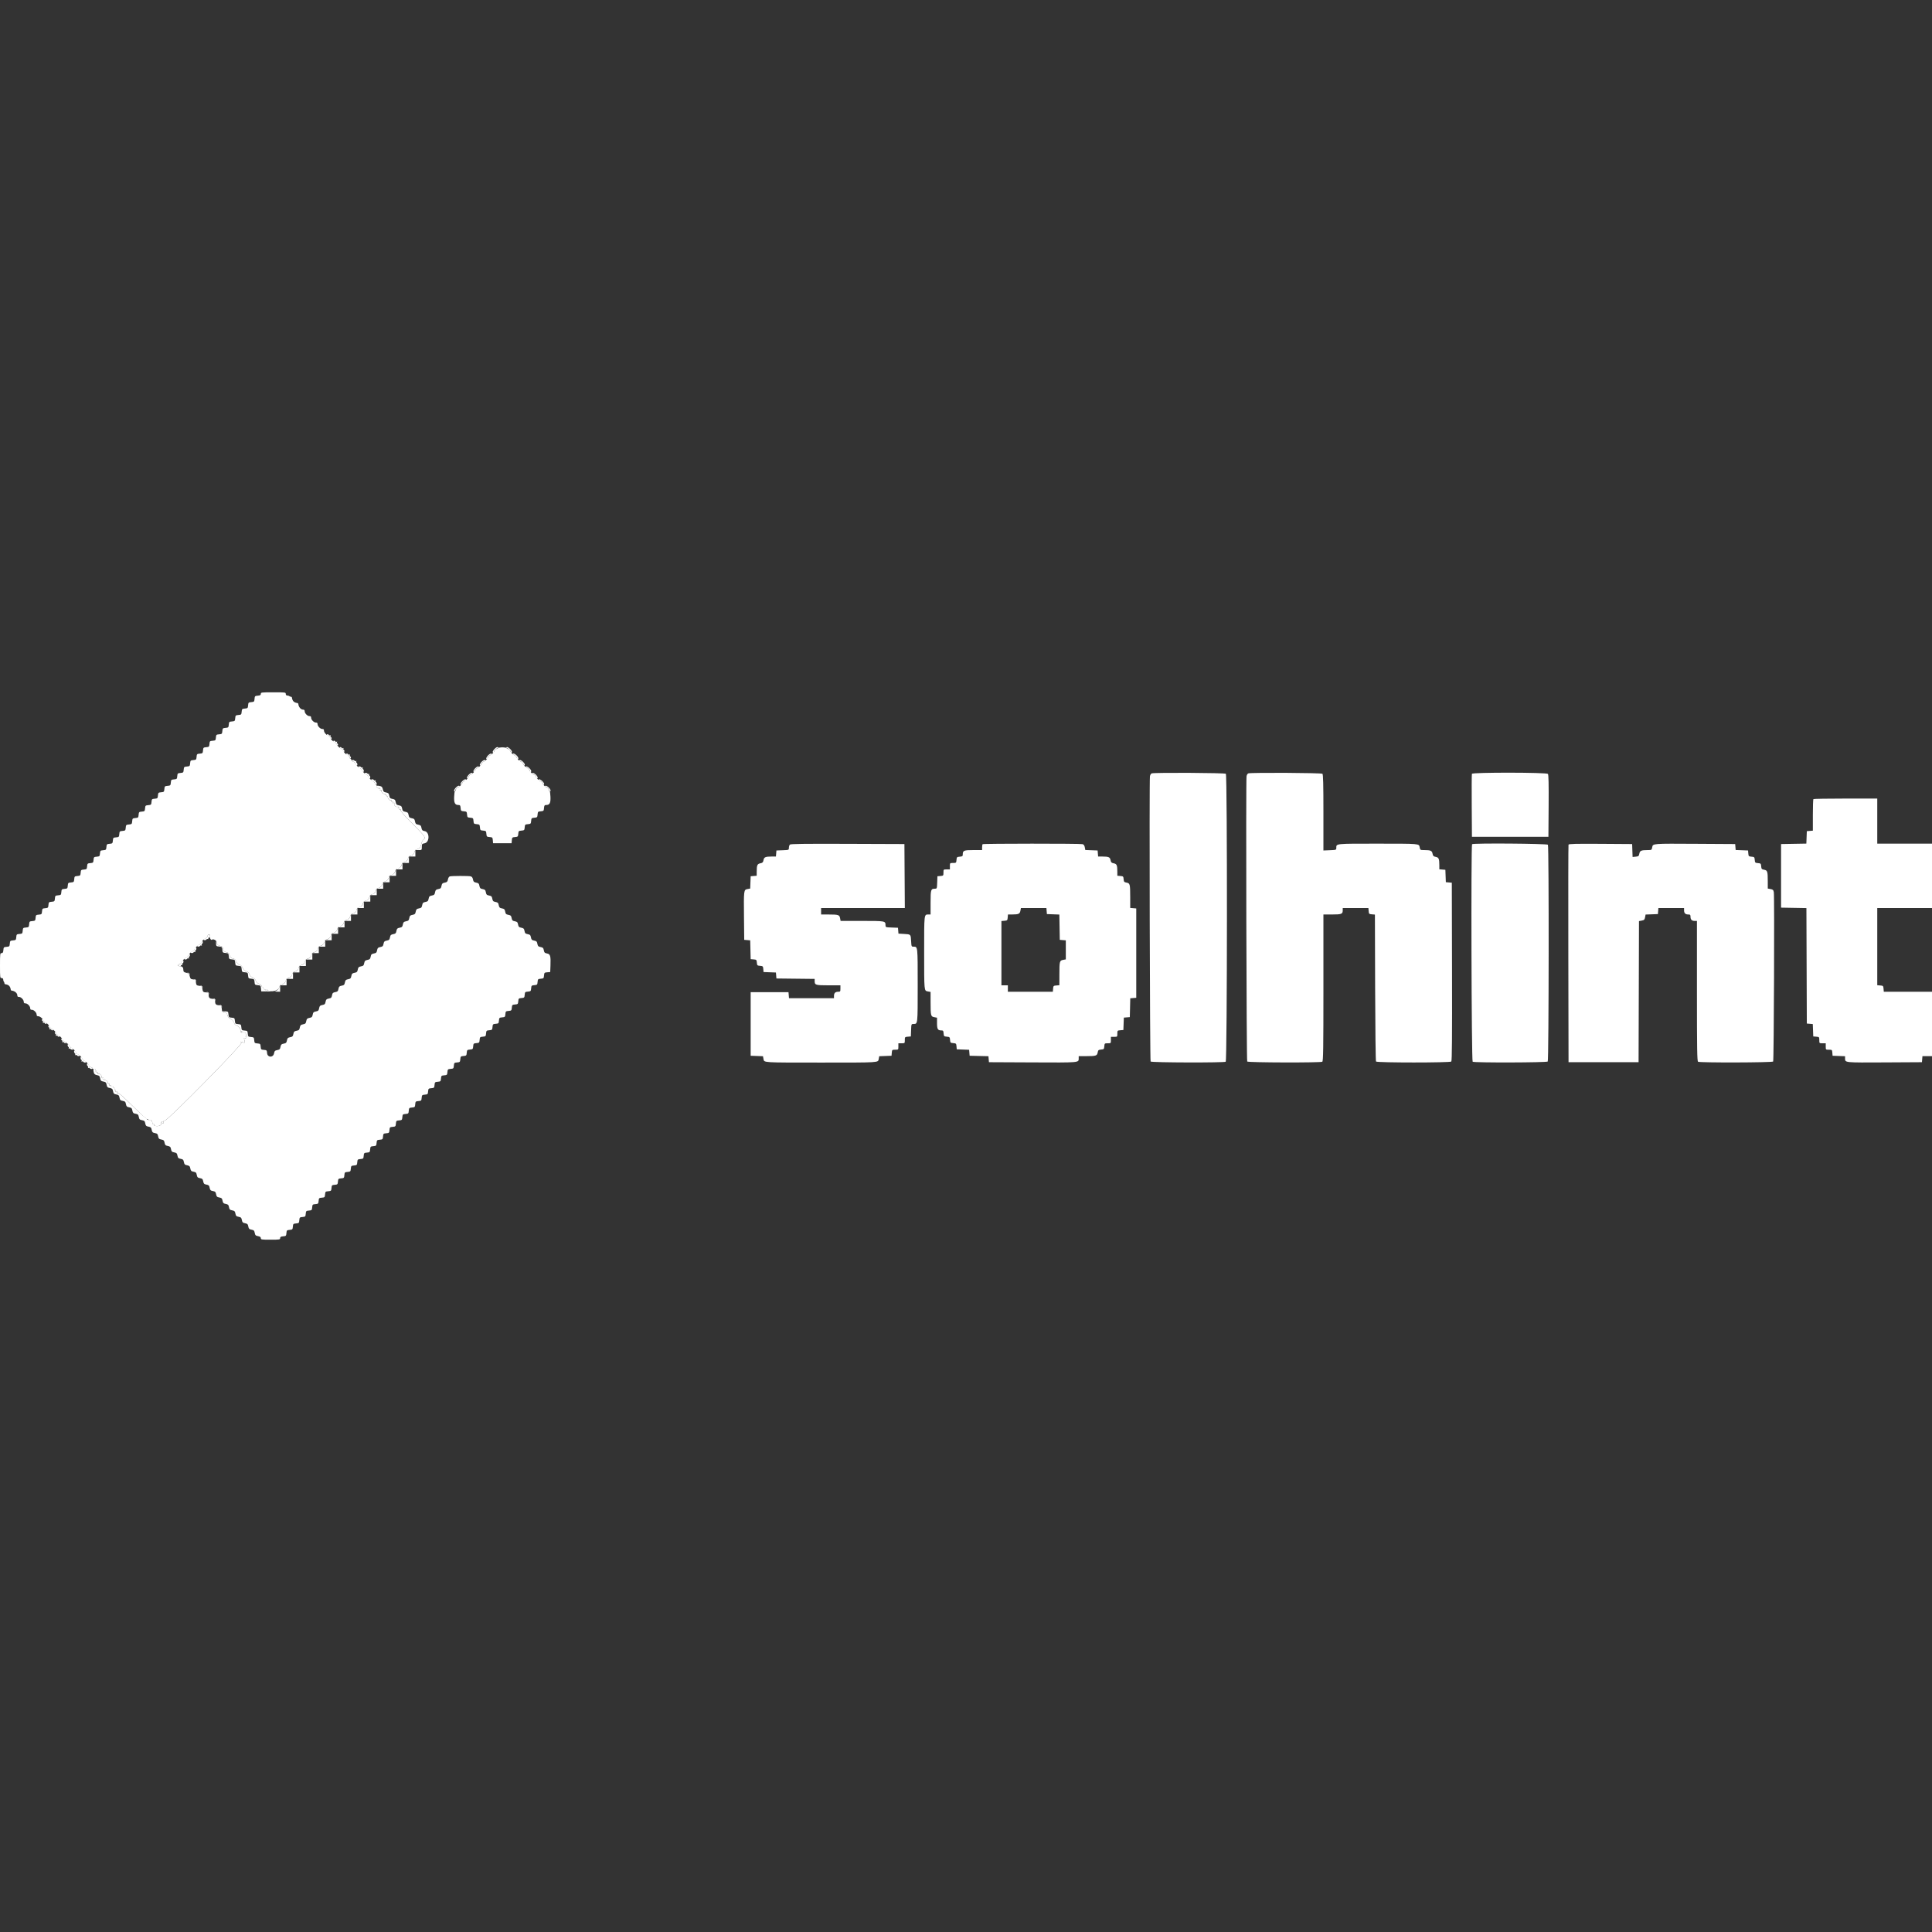 <svg id="SvgjsSvg1001" width="288" height="288" xmlns="http://www.w3.org/2000/svg" version="1.1" xmlns:xlink="http://www.w3.org/1999/xlink" xmlns:svgjs="http://svgjs.com/svgjs"><rect width="100%" height="100%" fill="#333333" stroke="none"/><defs id="SvgjsDefs1002"></defs><g id="SvgjsG1008"><svg xmlns="http://www.w3.org/2000/svg" width="288" height="288" viewBox="0 0 400 113.333"><path fill="#ffffff" fill-rule="evenodd" d="M54.000 0.323 C 54.000 0.577,53.865 0.658,53.375 0.698 C 52.786 0.747,52.747 0.785,52.699 1.366 C 52.651 1.944,52.610 1.984,52.032 2.032 C 51.454 2.080,51.414 2.121,51.366 2.699 C 51.317 3.277,51.277 3.317,50.699 3.366 C 50.121 3.414,50.080 3.454,50.032 4.032 C 49.984 4.610,49.944 4.651,49.366 4.699 C 48.787 4.747,48.747 4.787,48.699 5.366 C 48.651 5.944,48.610 5.984,48.032 6.032 C 47.454 6.080,47.414 6.121,47.366 6.699 C 47.317 7.277,47.277 7.317,46.699 7.366 C 46.121 7.414,46.080 7.454,46.032 8.032 C 45.984 8.610,45.944 8.651,45.366 8.699 C 44.787 8.747,44.747 8.787,44.699 9.366 C 44.651 9.944,44.610 9.984,44.032 10.032 C 43.454 10.080,43.414 10.121,43.366 10.699 C 43.317 11.277,43.277 11.317,42.699 11.366 C 42.121 11.414,42.080 11.454,42.032 12.032 C 41.984 12.610,41.944 12.651,41.366 12.699 C 40.787 12.747,40.747 12.787,40.699 13.366 C 40.651 13.944,40.610 13.984,40.032 14.032 C 39.454 14.080,39.414 14.121,39.366 14.699 C 39.317 15.277,39.277 15.317,38.699 15.366 C 38.121 15.414,38.080 15.454,38.032 16.032 C 37.984 16.610,37.944 16.651,37.366 16.699 C 36.787 16.747,36.747 16.787,36.699 17.366 C 36.651 17.944,36.610 17.984,36.032 18.032 C 35.454 18.080,35.414 18.121,35.366 18.699 C 35.317 19.277,35.277 19.317,34.699 19.366 C 34.121 19.414,34.080 19.454,34.032 20.032 C 33.984 20.610,33.944 20.651,33.366 20.699 C 32.787 20.747,32.747 20.787,32.699 21.366 C 32.651 21.944,32.610 21.984,32.032 22.032 C 31.454 22.080,31.414 22.121,31.366 22.699 C 31.317 23.277,31.277 23.317,30.699 23.366 C 30.121 23.414,30.080 23.454,30.032 24.032 C 29.984 24.610,29.944 24.651,29.366 24.699 C 28.787 24.747,28.747 24.787,28.699 25.366 C 28.651 25.944,28.610 25.984,28.032 26.032 C 27.454 26.080,27.414 26.121,27.366 26.699 C 27.317 27.277,27.277 27.317,26.699 27.366 C 26.121 27.414,26.080 27.454,26.032 28.032 C 25.984 28.610,25.944 28.651,25.366 28.699 C 24.787 28.747,24.747 28.787,24.699 29.366 C 24.651 29.944,24.610 29.984,24.032 30.032 C 23.454 30.080,23.414 30.121,23.366 30.699 C 23.317 31.277,23.277 31.317,22.699 31.366 C 22.121 31.414,22.080 31.454,22.032 32.032 C 21.984 32.610,21.944 32.651,21.366 32.699 C 20.787 32.747,20.747 32.787,20.699 33.366 C 20.651 33.944,20.610 33.984,20.032 34.032 C 19.454 34.080,19.414 34.121,19.366 34.699 C 19.317 35.277,19.277 35.317,18.699 35.366 C 18.121 35.414,18.080 35.454,18.032 36.032 C 17.984 36.610,17.944 36.651,17.366 36.699 C 16.787 36.747,16.747 36.787,16.699 37.366 C 16.651 37.944,16.610 37.984,16.032 38.032 C 15.454 38.080,15.414 38.121,15.366 38.699 C 15.317 39.277,15.277 39.317,14.699 39.366 C 14.121 39.414,14.080 39.454,14.032 40.032 C 13.984 40.610,13.944 40.651,13.366 40.699 C 12.787 40.747,12.747 40.787,12.699 41.366 C 12.651 41.944,12.610 41.984,12.032 42.032 C 11.454 42.080,11.414 42.121,11.366 42.699 C 11.317 43.277,11.277 43.317,10.699 43.366 C 10.121 43.414,10.080 43.454,10.032 44.032 C 9.984 44.610,9.944 44.651,9.366 44.699 C 8.787 44.747,8.747 44.787,8.699 45.366 C 8.651 45.944,8.610 45.984,8.032 46.032 C 7.454 46.080,7.414 46.121,7.366 46.699 C 7.317 47.277,7.277 47.317,6.699 47.366 C 6.121 47.414,6.080 47.454,6.032 48.032 C 5.984 48.610,5.944 48.651,5.366 48.699 C 4.787 48.747,4.747 48.787,4.699 49.366 C 4.651 49.944,4.610 49.984,4.032 50.032 C 3.454 50.080,3.414 50.121,3.366 50.699 C 3.317 51.277,3.277 51.317,2.699 51.366 C 2.121 51.414,2.080 51.454,2.032 52.032 C 1.984 52.610,1.944 52.651,1.366 52.699 C 0.785 52.747,0.747 52.786,0.698 53.375 C 0.658 53.865,0.577 54.000,0.323 54.000 C 0.017 54.000,0.000 54.138,0.000 56.583 C 0.000 59.056,0.014 59.167,0.333 59.167 C 0.545 59.167,0.667 59.278,0.667 59.472 C 0.667 59.640,0.723 59.834,0.792 59.903 C 0.860 59.972,0.917 60.115,0.917 60.222 C 0.917 60.329,0.992 60.427,1.083 60.439 C 1.806 60.536,2.130 60.861,2.228 61.583 C 2.240 61.675,2.325 61.756,2.417 61.764 C 3.041 61.818,3.593 62.282,3.588 62.750 C 3.586 62.978,3.690 63.079,3.918 63.069 C 4.336 63.050,4.921 63.643,4.920 64.083 C 4.919 64.311,5.024 64.412,5.251 64.402 C 5.669 64.384,6.255 64.976,6.253 65.417 C 6.252 65.644,6.358 65.745,6.584 65.735 C 7.003 65.717,7.588 66.310,7.586 66.750 C 7.586 66.977,7.691 67.079,7.918 67.069 C 8.100 67.061,8.421 67.229,8.631 67.444 C 8.840 67.658,8.972 67.833,8.923 67.833 C 8.873 67.833,8.965 67.971,9.125 68.140 C 9.285 68.309,9.454 68.431,9.500 68.412 C 9.546 68.393,9.755 68.555,9.964 68.772 C 10.174 68.989,10.305 69.167,10.256 69.167 C 10.207 69.167,10.298 69.305,10.458 69.474 C 10.619 69.642,10.787 69.765,10.833 69.746 C 10.879 69.726,11.088 69.888,11.298 70.105 C 11.507 70.322,11.638 70.500,11.589 70.500 C 11.540 70.500,11.631 70.638,11.792 70.807 C 11.952 70.976,12.121 71.098,12.167 71.079 C 12.213 71.060,12.421 71.222,12.631 71.439 C 12.840 71.656,12.972 71.833,12.923 71.833 C 12.873 71.833,12.965 71.971,13.125 72.140 C 13.285 72.309,13.473 72.417,13.542 72.380 C 13.610 72.344,13.667 72.388,13.667 72.479 C 13.667 72.570,13.809 72.689,13.982 72.744 C 14.155 72.799,14.336 72.992,14.383 73.171 C 14.430 73.351,14.601 73.549,14.763 73.611 C 15.136 73.755,15.577 74.192,15.717 74.558 C 15.777 74.714,15.953 74.890,16.108 74.949 C 16.471 75.088,16.912 75.529,17.051 75.892 C 17.110 76.047,17.286 76.223,17.442 76.283 C 17.808 76.423,18.245 76.864,18.389 77.237 C 18.451 77.399,18.651 77.571,18.834 77.619 C 19.017 77.666,19.167 77.772,19.167 77.853 C 19.167 77.934,19.223 77.991,19.292 77.980 C 19.664 77.922,19.813 78.026,19.716 78.277 C 19.639 78.480,19.670 78.518,19.833 78.417 C 19.995 78.317,20.028 78.353,19.953 78.548 C 19.878 78.745,19.921 78.789,20.119 78.713 C 20.311 78.640,20.349 78.672,20.254 78.827 C 20.166 78.970,20.195 79.018,20.341 78.970 C 20.640 78.870,21.130 79.359,21.026 79.652 C 20.969 79.815,21.012 79.845,21.167 79.750 C 21.328 79.650,21.362 79.686,21.287 79.881 C 21.211 80.079,21.255 80.122,21.452 80.047 C 21.644 79.973,21.683 80.006,21.587 80.160 C 21.499 80.303,21.529 80.352,21.675 80.303 C 21.973 80.203,22.463 80.692,22.360 80.986 C 22.302 81.149,22.346 81.179,22.500 81.083 C 22.662 80.983,22.695 81.019,22.620 81.214 C 22.544 81.412,22.588 81.456,22.786 81.380 C 22.977 81.306,23.016 81.339,22.921 81.493 C 22.830 81.640,22.862 81.683,23.018 81.627 C 23.345 81.510,23.831 81.978,23.710 82.293 C 23.638 82.481,23.673 82.516,23.833 82.417 C 23.995 82.317,24.028 82.353,23.953 82.548 C 23.878 82.745,23.921 82.789,24.119 82.713 C 24.314 82.638,24.350 82.672,24.250 82.833 C 24.150 82.994,24.186 83.028,24.376 82.955 C 24.564 82.883,25.477 83.680,27.496 85.677 C 30.130 88.282,30.526 88.591,31.127 88.512 C 31.364 88.481,31.678 89.166,31.536 89.403 C 31.486 89.488,31.566 89.510,31.714 89.453 C 31.888 89.387,31.955 89.423,31.904 89.557 C 31.851 89.695,32.024 89.778,32.418 89.805 C 33.027 89.846,33.493 89.563,33.380 89.222 C 33.344 89.117,33.406 88.975,33.517 88.906 C 33.640 88.830,33.675 88.852,33.606 88.963 C 33.545 89.062,33.573 89.192,33.668 89.251 C 33.764 89.310,33.831 89.296,33.818 89.221 C 33.754 88.856,33.860 88.667,34.126 88.667 C 34.722 88.667,50.258 72.895,49.988 72.563 C 49.773 72.299,49.782 72.283,50.083 72.398 C 50.784 72.664,50.788 72.658,50.543 71.789 C 50.481 71.570,50.530 71.522,50.732 71.599 C 50.940 71.679,50.977 71.635,50.890 71.408 C 50.804 71.182,50.833 71.146,51.013 71.255 C 51.215 71.376,51.217 71.356,51.021 71.115 C 50.895 70.960,50.848 70.833,50.917 70.833 C 50.985 70.833,50.948 70.722,50.835 70.585 C 50.722 70.449,50.568 70.375,50.493 70.421 C 50.418 70.468,50.309 70.429,50.252 70.336 C 50.194 70.243,50.058 70.168,49.948 70.169 C 49.826 70.171,49.846 70.240,50.000 70.349 C 50.222 70.506,50.222 70.517,50.000 70.450 C 49.862 70.409,49.768 70.293,49.790 70.193 C 49.882 69.771,49.473 69.140,49.001 68.975 C 48.705 68.872,48.500 68.683,48.500 68.513 C 48.500 68.204,47.927 67.612,47.474 67.453 C 47.322 67.399,47.149 67.131,47.088 66.855 C 47.005 66.476,46.860 66.329,46.489 66.248 C 46.220 66.189,45.991 66.090,45.981 66.028 C 45.971 65.967,45.937 65.702,45.906 65.439 C 45.838 64.856,45.805 64.821,45.311 64.795 C 44.759 64.766,44.542 64.562,44.542 64.073 C 44.542 63.558,44.477 63.488,43.977 63.462 C 43.426 63.433,43.208 63.229,43.208 62.740 C 43.208 62.213,43.120 62.125,42.587 62.125 C 42.112 62.125,41.958 61.955,41.895 61.364 C 41.841 60.862,41.802 60.825,41.268 60.768 C 40.724 60.710,40.623 60.610,40.565 60.065 C 40.507 59.521,40.477 59.493,39.895 59.431 C 39.503 59.389,39.396 59.276,39.278 58.778 C 39.157 58.266,39.051 58.160,38.568 58.069 C 38.172 57.995,37.994 57.868,37.979 57.648 C 37.944 57.117,37.922 57.033,37.778 56.889 C 37.639 56.751,37.559 56.727,37.083 56.688 C 36.721 56.657,36.777 56.387,37.166 56.285 C 37.349 56.237,37.549 56.066,37.611 55.904 C 37.755 55.531,38.192 55.090,38.558 54.949 C 38.714 54.890,38.890 54.714,38.949 54.558 C 39.088 54.196,39.529 53.755,39.892 53.616 C 40.047 53.556,40.223 53.380,40.283 53.225 C 40.422 52.863,40.863 52.422,41.225 52.283 C 41.380 52.223,41.556 52.047,41.616 51.892 C 41.757 51.525,42.197 51.088,42.570 50.945 C 42.732 50.883,42.904 50.682,42.952 50.499 C 43.078 50.016,43.559 50.064,43.465 50.550 C 43.394 50.923,43.703 51.408,43.891 51.220 C 44.113 50.998,44.833 51.351,44.833 51.682 C 44.833 52.119,45.170 52.454,45.681 52.527 C 45.959 52.566,46.101 52.708,46.140 52.985 C 46.212 53.496,46.504 53.788,47.013 53.860 C 47.256 53.894,47.437 54.048,47.474 54.250 C 47.559 54.720,47.995 55.167,48.368 55.167 C 48.569 55.167,48.769 55.371,48.919 55.730 C 49.073 56.098,49.306 56.332,49.588 56.403 C 49.871 56.474,50.104 56.708,50.257 57.075 C 50.422 57.469,50.634 57.670,50.962 57.742 C 51.283 57.812,51.491 58.004,51.622 58.350 C 51.738 58.658,52.001 58.925,52.296 59.037 C 52.585 59.146,52.854 59.415,52.963 59.704 C 53.075 60.001,53.342 60.262,53.656 60.380 C 53.937 60.486,54.167 60.669,54.167 60.787 C 54.167 60.904,54.246 61.000,54.343 61.000 C 54.440 61.000,54.472 61.077,54.414 61.171 C 54.356 61.265,54.408 61.321,54.529 61.296 C 54.651 61.271,54.729 61.349,54.704 61.471 C 54.679 61.592,54.735 61.644,54.829 61.586 C 54.923 61.528,55.000 61.560,55.000 61.657 C 55.000 61.754,55.079 61.833,55.177 61.833 C 55.274 61.833,55.297 61.740,55.228 61.625 C 55.132 61.466,55.165 61.467,55.367 61.631 C 56.103 62.227,57.747 61.774,57.866 60.943 C 57.894 60.742,58.062 60.560,58.250 60.526 C 58.714 60.442,59.139 60.032,59.199 59.609 C 59.228 59.409,59.396 59.227,59.583 59.193 C 60.047 59.108,60.472 58.698,60.532 58.276 C 60.561 58.076,60.729 57.894,60.917 57.859 C 61.381 57.775,61.805 57.365,61.866 56.943 C 61.894 56.742,62.062 56.560,62.250 56.526 C 62.714 56.442,63.139 56.032,63.199 55.609 C 63.228 55.409,63.396 55.227,63.583 55.193 C 64.047 55.108,64.472 54.698,64.532 54.276 C 64.561 54.076,64.729 53.894,64.917 53.859 C 65.381 53.775,65.805 53.365,65.866 52.943 C 65.894 52.742,66.062 52.560,66.250 52.526 C 66.714 52.442,67.139 52.032,67.199 51.609 C 67.228 51.409,67.396 51.227,67.583 51.193 C 68.047 51.108,68.472 50.698,68.532 50.276 C 68.561 50.076,68.729 49.894,68.917 49.859 C 69.381 49.775,69.805 49.365,69.866 48.943 C 69.894 48.742,70.062 48.560,70.250 48.526 C 70.714 48.442,71.139 48.032,71.199 47.609 C 71.228 47.409,71.396 47.227,71.583 47.193 C 72.047 47.108,72.472 46.698,72.532 46.276 C 72.561 46.076,72.729 45.894,72.917 45.859 C 73.381 45.775,73.805 45.365,73.866 44.941 C 73.897 44.723,74.057 44.563,74.274 44.532 C 74.698 44.472,75.108 44.048,75.193 43.583 C 75.227 43.396,75.409 43.228,75.609 43.199 C 76.032 43.139,76.442 42.714,76.526 42.250 C 76.560 42.062,76.742 41.894,76.943 41.866 C 77.365 41.805,77.775 41.381,77.859 40.917 C 77.894 40.729,78.076 40.561,78.276 40.532 C 78.698 40.472,79.108 40.047,79.193 39.583 C 79.227 39.396,79.409 39.228,79.609 39.199 C 80.032 39.139,80.442 38.714,80.526 38.250 C 80.560 38.062,80.742 37.894,80.943 37.866 C 81.365 37.805,81.775 37.381,81.859 36.917 C 81.894 36.729,82.076 36.561,82.276 36.532 C 82.698 36.472,83.108 36.047,83.193 35.583 C 83.227 35.396,83.409 35.228,83.609 35.199 C 84.032 35.139,84.442 34.714,84.526 34.250 C 84.560 34.062,84.742 33.894,84.943 33.866 C 85.364 33.805,85.775 33.381,85.860 32.919 C 85.893 32.736,86.070 32.560,86.252 32.526 C 86.785 32.429,87.135 32.015,87.247 31.348 C 87.305 31.006,87.498 30.621,87.676 30.493 C 88.221 30.100,88.085 29.902,85.425 27.234 C 83.576 25.379,82.879 24.575,82.953 24.382 C 83.028 24.186,82.995 24.150,82.833 24.250 C 82.672 24.350,82.638 24.314,82.713 24.119 C 82.789 23.921,82.745 23.878,82.548 23.953 C 82.353 24.028,82.317 23.995,82.417 23.833 C 82.516 23.673,82.481 23.638,82.293 23.710 C 81.978 23.831,81.510 23.345,81.627 23.018 C 81.683 22.862,81.640 22.830,81.493 22.921 C 81.339 23.016,81.306 22.977,81.380 22.786 C 81.456 22.588,81.412 22.544,81.214 22.620 C 81.019 22.695,80.983 22.662,81.083 22.500 C 81.179 22.346,81.149 22.302,80.986 22.360 C 80.692 22.463,80.203 21.973,80.303 21.675 C 80.352 21.529,80.303 21.499,80.160 21.587 C 80.006 21.683,79.973 21.644,80.047 21.452 C 80.122 21.255,80.079 21.211,79.881 21.287 C 79.686 21.362,79.650 21.328,79.750 21.167 C 79.845 21.012,79.815 20.969,79.652 21.026 C 79.359 21.130,78.870 20.640,78.970 20.341 C 79.018 20.195,78.970 20.166,78.827 20.254 C 78.672 20.349,78.640 20.311,78.713 20.119 C 78.789 19.921,78.745 19.878,78.548 19.953 C 78.353 20.028,78.317 19.995,78.417 19.833 C 78.518 19.670,78.480 19.639,78.277 19.716 C 78.026 19.813,77.922 19.664,77.980 19.292 C 77.991 19.223,77.934 19.167,77.853 19.167 C 77.772 19.167,77.666 19.017,77.619 18.834 C 77.571 18.651,77.399 18.451,77.237 18.389 C 76.864 18.245,76.423 17.808,76.283 17.442 C 76.223 17.286,76.047 17.110,75.892 17.051 C 75.529 16.912,75.088 16.471,74.949 16.108 C 74.890 15.953,74.714 15.777,74.558 15.717 C 74.192 15.577,73.755 15.136,73.611 14.763 C 73.549 14.601,73.351 14.430,73.171 14.383 C 72.992 14.336,72.799 14.155,72.744 13.982 C 72.689 13.809,72.570 13.667,72.479 13.667 C 72.388 13.667,72.344 13.610,72.380 13.542 C 72.417 13.473,72.309 13.285,72.140 13.125 C 71.971 12.965,71.833 12.873,71.833 12.923 C 71.833 12.972,71.656 12.840,71.439 12.631 C 71.222 12.421,71.060 12.213,71.079 12.167 C 71.098 12.121,70.976 11.952,70.807 11.792 C 70.638 11.631,70.500 11.540,70.500 11.589 C 70.500 11.638,70.322 11.507,70.105 11.298 C 69.888 11.088,69.726 10.879,69.746 10.833 C 69.765 10.787,69.642 10.619,69.474 10.458 C 69.305 10.298,69.167 10.207,69.167 10.256 C 69.167 10.305,68.989 10.174,68.772 9.964 C 68.555 9.755,68.393 9.546,68.412 9.500 C 68.431 9.454,68.309 9.285,68.140 9.125 C 67.971 8.965,67.833 8.873,67.833 8.923 C 67.833 8.972,67.658 8.840,67.444 8.631 C 67.229 8.421,67.061 8.100,67.069 7.917 C 67.079 7.685,66.982 7.588,66.750 7.598 C 66.331 7.616,65.745 7.024,65.747 6.583 C 65.748 6.356,65.642 6.255,65.416 6.265 C 64.997 6.283,64.412 5.690,64.414 5.250 C 64.414 5.023,64.309 4.921,64.082 4.931 C 63.664 4.950,63.078 4.356,63.081 3.917 C 63.083 3.692,62.974 3.585,62.750 3.587 C 62.283 3.593,61.818 3.041,61.764 2.417 C 61.756 2.325,61.675 2.240,61.583 2.228 C 60.861 2.130,60.536 1.806,60.439 1.083 C 60.427 0.992,60.329 0.917,60.222 0.917 C 60.115 0.917,59.972 0.860,59.903 0.792 C 59.834 0.723,59.640 0.667,59.472 0.667 C 59.278 0.667,59.167 0.545,59.167 0.333 C 59.167 0.014,59.056 0.000,56.583 0.000 C 54.138 0.000,54.000 0.017,54.000 0.323 M103.167 11.522 C 103.167 11.580,103.017 11.667,102.834 11.715 C 102.651 11.763,102.451 11.934,102.389 12.096 C 102.245 12.469,101.808 12.910,101.442 13.051 C 101.286 13.110,101.110 13.286,101.051 13.442 C 100.912 13.804,100.471 14.245,100.108 14.384 C 99.953 14.444,99.777 14.620,99.717 14.775 C 99.578 15.137,99.137 15.578,98.775 15.717 C 98.620 15.777,98.444 15.953,98.384 16.108 C 98.245 16.471,97.804 16.912,97.442 17.051 C 97.286 17.110,97.110 17.286,97.051 17.442 C 96.912 17.804,96.471 18.245,96.108 18.384 C 95.953 18.444,95.777 18.620,95.717 18.775 C 95.577 19.142,95.136 19.579,94.763 19.722 C 94.601 19.784,94.429 19.985,94.381 20.168 C 94.334 20.350,94.245 20.500,94.184 20.500 C 94.123 20.500,94.052 21.015,94.026 21.645 C 93.975 22.910,94.198 23.333,94.919 23.333 C 95.254 23.333,95.321 23.427,95.365 23.958 C 95.414 24.547,95.452 24.586,96.032 24.634 C 96.610 24.683,96.651 24.723,96.699 25.301 C 96.747 25.879,96.787 25.920,97.366 25.968 C 97.944 26.016,97.984 26.056,98.032 26.634 C 98.080 27.213,98.121 27.253,98.699 27.301 C 99.277 27.349,99.317 27.390,99.366 27.968 C 99.414 28.546,99.454 28.586,100.032 28.634 C 100.610 28.683,100.651 28.723,100.699 29.301 C 100.747 29.879,100.787 29.920,101.366 29.968 C 101.944 30.016,101.984 30.056,102.032 30.634 L 102.083 31.250 104.000 31.250 L 105.917 31.250 105.968 30.634 C 106.016 30.056,106.056 30.016,106.634 29.968 C 107.213 29.920,107.253 29.879,107.301 29.301 C 107.349 28.723,107.390 28.683,107.968 28.634 C 108.546 28.586,108.586 28.546,108.634 27.968 C 108.683 27.390,108.723 27.349,109.301 27.301 C 109.879 27.253,109.920 27.213,109.968 26.634 C 110.016 26.056,110.056 26.016,110.634 25.968 C 111.213 25.920,111.253 25.879,111.301 25.301 C 111.349 24.723,111.390 24.683,111.968 24.634 C 112.548 24.586,112.586 24.547,112.635 23.958 C 112.679 23.427,112.746 23.333,113.081 23.333 C 113.802 23.333,114.023 22.914,113.967 21.646 C 113.939 21.016,113.869 20.500,113.811 20.500 C 113.753 20.500,113.666 20.350,113.619 20.168 C 113.571 19.985,113.399 19.784,113.237 19.722 C 112.864 19.579,112.423 19.142,112.283 18.775 C 112.223 18.620,112.047 18.444,111.892 18.384 C 111.529 18.245,111.088 17.804,110.949 17.442 C 110.890 17.286,110.714 17.110,110.558 17.051 C 110.196 16.912,109.755 16.471,109.616 16.108 C 109.556 15.953,109.380 15.777,109.225 15.717 C 108.863 15.578,108.422 15.137,108.283 14.775 C 108.223 14.620,108.047 14.444,107.892 14.384 C 107.529 14.245,107.088 13.804,106.949 13.442 C 106.890 13.286,106.714 13.110,106.558 13.051 C 106.192 12.910,105.755 12.469,105.611 12.096 C 105.549 11.934,105.349 11.763,105.166 11.715 C 104.983 11.667,104.833 11.580,104.833 11.522 C 104.833 11.464,104.458 11.417,104.000 11.417 C 103.542 11.417,103.167 11.464,103.167 11.522 " class="colorfb8f1f svgShape"></path><path fill="#ffffff" fill-rule="evenodd" d="M67.667 8.861 C 67.667 8.968,67.710 9.012,67.764 8.958 C 67.890 8.832,68.468 9.378,68.380 9.542 C 68.344 9.610,68.393 9.667,68.490 9.667 C 68.715 9.667,68.720 9.386,68.497 9.248 C 68.404 9.191,68.378 9.062,68.440 8.963 C 68.504 8.859,68.474 8.829,68.371 8.894 C 68.271 8.955,68.143 8.929,68.085 8.836 C 67.942 8.605,67.667 8.622,67.667 8.861 M69.000 10.194 C 69.000 10.301,69.044 10.345,69.097 10.292 C 69.224 10.165,69.801 10.711,69.714 10.875 C 69.677 10.944,69.726 11.000,69.823 11.000 C 70.048 11.000,70.053 10.719,69.831 10.582 C 69.737 10.524,69.712 10.396,69.773 10.296 C 69.837 10.192,69.808 10.163,69.704 10.227 C 69.604 10.288,69.476 10.263,69.418 10.169 C 69.276 9.939,69.000 9.955,69.000 10.194 M70.333 11.528 C 70.333 11.635,70.377 11.678,70.431 11.625 C 70.557 11.498,71.134 12.045,71.047 12.208 C 71.010 12.277,71.060 12.333,71.157 12.333 C 71.382 12.333,71.386 12.053,71.164 11.915 C 71.071 11.857,71.045 11.729,71.106 11.629 C 71.171 11.526,71.141 11.496,71.037 11.560 C 70.938 11.622,70.809 11.596,70.752 11.503 C 70.609 11.272,70.333 11.288,70.333 11.528 M102.375 11.735 C 101.976 12.156,101.886 12.500,102.177 12.500 C 102.274 12.500,102.313 12.436,102.265 12.358 C 102.152 12.174,102.905 11.460,103.054 11.610 C 103.116 11.672,103.167 11.635,103.167 11.528 C 103.167 11.209,102.776 11.311,102.375 11.735 M104.833 11.510 C 104.833 11.607,104.897 11.647,104.976 11.598 C 105.159 11.485,105.873 12.238,105.724 12.387 C 105.662 12.449,105.699 12.500,105.806 12.500 C 106.124 12.500,106.022 12.110,105.599 11.708 C 105.177 11.309,104.833 11.220,104.833 11.510 M71.667 12.861 C 71.667 12.968,71.710 13.012,71.764 12.958 C 71.890 12.832,72.468 13.378,72.380 13.542 C 72.344 13.610,72.393 13.667,72.490 13.667 C 72.715 13.667,72.720 13.386,72.497 13.248 C 72.404 13.191,72.378 13.062,72.440 12.963 C 72.504 12.859,72.474 12.829,72.371 12.894 C 72.271 12.955,72.143 12.929,72.085 12.836 C 71.942 12.605,71.667 12.622,71.667 12.861 M101.042 13.068 C 100.642 13.489,100.553 13.833,100.843 13.833 C 100.940 13.833,100.980 13.769,100.932 13.691 C 100.818 13.508,101.571 12.794,101.721 12.943 C 101.783 13.005,101.833 12.968,101.833 12.861 C 101.833 12.543,101.443 12.645,101.042 13.068 M106.167 12.843 C 106.167 12.940,106.231 12.980,106.309 12.932 C 106.492 12.818,107.206 13.571,107.057 13.721 C 106.995 13.783,107.032 13.833,107.139 13.833 C 107.457 13.833,107.355 13.443,106.932 13.042 C 106.511 12.642,106.167 12.553,106.167 12.843 M72.833 14.147 C 72.833 14.228,72.989 14.335,73.179 14.385 C 73.369 14.435,73.565 14.631,73.615 14.821 C 73.665 15.011,73.772 15.167,73.853 15.167 C 74.056 15.167,74.039 14.710,73.831 14.582 C 73.737 14.524,73.712 14.396,73.773 14.296 C 73.837 14.192,73.808 14.163,73.704 14.227 C 73.604 14.288,73.476 14.263,73.418 14.169 C 73.290 13.961,72.833 13.944,72.833 14.147 M99.708 14.401 C 99.309 14.823,99.220 15.167,99.510 15.167 C 99.607 15.167,99.647 15.103,99.598 15.024 C 99.485 14.841,100.238 14.127,100.387 14.276 C 100.449 14.338,100.500 14.301,100.500 14.194 C 100.500 13.876,100.110 13.978,99.708 14.401 M107.500 14.177 C 107.500 14.274,107.564 14.313,107.642 14.265 C 107.826 14.152,108.540 14.905,108.390 15.054 C 108.328 15.116,108.365 15.167,108.472 15.167 C 108.791 15.167,108.689 14.776,108.265 14.375 C 107.844 13.976,107.500 13.886,107.500 14.177 M74.167 15.481 C 74.167 15.562,74.322 15.668,74.512 15.718 C 74.703 15.768,74.899 15.964,74.948 16.154 C 74.998 16.344,75.105 16.500,75.186 16.500 C 75.389 16.500,75.372 16.044,75.164 15.915 C 75.071 15.857,75.045 15.729,75.106 15.629 C 75.171 15.526,75.141 15.496,75.037 15.560 C 74.938 15.622,74.809 15.596,74.752 15.503 C 74.623 15.295,74.167 15.277,74.167 15.481 M98.375 15.735 C 97.976 16.156,97.886 16.500,98.177 16.500 C 98.274 16.500,98.313 16.436,98.265 16.358 C 98.152 16.174,98.905 15.460,99.054 15.610 C 99.116 15.672,99.167 15.635,99.167 15.528 C 99.167 15.209,98.776 15.311,98.375 15.735 M108.833 15.510 C 108.833 15.607,108.897 15.647,108.976 15.598 C 109.159 15.485,109.873 16.238,109.724 16.387 C 109.662 16.449,109.699 16.500,109.806 16.500 C 110.124 16.500,110.022 16.110,109.599 15.708 C 109.177 15.309,108.833 15.220,108.833 15.510 M75.500 16.814 C 75.500 16.895,75.656 17.002,75.846 17.052 C 76.036 17.101,76.232 17.297,76.282 17.488 C 76.332 17.678,76.438 17.833,76.519 17.833 C 76.723 17.833,76.705 17.377,76.497 17.248 C 76.404 17.191,76.378 17.062,76.440 16.963 C 76.504 16.859,76.474 16.829,76.371 16.894 C 76.271 16.955,76.143 16.929,76.085 16.836 C 75.956 16.628,75.500 16.611,75.500 16.814 M97.042 17.068 C 96.642 17.489,96.553 17.833,96.843 17.833 C 96.940 17.833,96.980 17.769,96.932 17.691 C 96.818 17.508,97.571 16.794,97.721 16.943 C 97.783 17.005,97.833 16.968,97.833 16.861 C 97.833 16.543,97.443 16.645,97.042 17.068 M110.167 16.843 C 110.167 16.940,110.231 16.980,110.309 16.932 C 110.492 16.818,111.206 17.571,111.057 17.721 C 110.995 17.783,111.032 17.833,111.139 17.833 C 111.457 17.833,111.355 17.443,110.932 17.042 C 110.511 16.642,110.167 16.553,110.167 16.843 M76.833 18.147 C 76.833 18.228,76.989 18.335,77.179 18.385 C 77.369 18.435,77.565 18.631,77.615 18.821 C 77.665 19.011,77.772 19.167,77.853 19.167 C 78.056 19.167,78.039 18.710,77.831 18.582 C 77.737 18.524,77.712 18.396,77.773 18.296 C 77.837 18.192,77.808 18.163,77.704 18.227 C 77.604 18.288,77.476 18.263,77.418 18.169 C 77.290 17.961,76.833 17.944,76.833 18.147 M95.708 18.401 C 95.309 18.823,95.220 19.167,95.510 19.167 C 95.607 19.167,95.647 19.103,95.598 19.024 C 95.485 18.841,96.238 18.127,96.387 18.276 C 96.449 18.338,96.500 18.301,96.500 18.194 C 96.500 17.876,96.110 17.978,95.708 18.401 M111.500 18.177 C 111.500 18.274,111.564 18.313,111.642 18.265 C 111.826 18.152,112.540 18.905,112.390 19.054 C 112.328 19.116,112.365 19.167,112.472 19.167 C 112.791 19.167,112.689 18.776,112.265 18.375 C 111.844 17.976,111.500 17.886,111.500 18.177 M77.936 19.573 C 77.989 19.711,78.139 19.769,78.291 19.711 C 78.481 19.638,78.516 19.672,78.417 19.833 C 78.317 19.995,78.353 20.028,78.548 19.953 C 78.745 19.878,78.789 19.921,78.713 20.119 C 78.638 20.314,78.672 20.350,78.833 20.250 C 78.988 20.155,79.031 20.185,78.974 20.348 C 78.870 20.641,79.360 21.130,79.659 21.030 C 79.805 20.982,79.834 21.030,79.746 21.173 C 79.651 21.328,79.689 21.360,79.881 21.287 C 80.079 21.211,80.122 21.255,80.047 21.452 C 79.973 21.644,80.006 21.683,80.160 21.587 C 80.303 21.499,80.352 21.529,80.303 21.675 C 80.203 21.973,80.692 22.463,80.986 22.360 C 81.149 22.302,81.179 22.346,81.083 22.500 C 80.983 22.662,81.019 22.695,81.214 22.620 C 81.412 22.544,81.456 22.588,81.380 22.786 C 81.306 22.977,81.339 23.016,81.493 22.921 C 81.640 22.830,81.683 22.862,81.627 23.018 C 81.510 23.345,81.978 23.831,82.293 23.710 C 82.481 23.638,82.516 23.673,82.417 23.833 C 82.317 23.995,82.353 24.028,82.548 23.953 C 82.745 23.878,82.789 23.921,82.713 24.119 C 82.638 24.314,82.672 24.350,82.833 24.250 C 82.995 24.150,83.028 24.186,82.953 24.382 C 82.879 24.575,83.576 25.379,85.425 27.234 C 88.085 29.902,88.221 30.100,87.676 30.493 C 87.498 30.621,87.305 31.006,87.247 31.348 C 87.135 32.015,86.785 32.429,86.252 32.526 C 86.070 32.560,85.893 32.736,85.860 32.919 C 85.775 33.381,85.364 33.805,84.943 33.866 C 84.742 33.894,84.560 34.062,84.526 34.250 C 84.442 34.715,84.032 35.139,83.608 35.199 C 83.390 35.230,83.230 35.390,83.199 35.608 C 83.139 36.032,82.715 36.442,82.250 36.526 C 82.062 36.560,81.894 36.742,81.866 36.943 C 81.805 37.365,81.381 37.775,80.917 37.859 C 80.729 37.894,80.561 38.076,80.532 38.276 C 80.472 38.698,80.048 39.108,79.585 39.193 C 79.403 39.226,79.226 39.403,79.193 39.585 C 79.108 40.049,78.697 40.472,78.274 40.532 C 78.057 40.563,77.897 40.723,77.866 40.941 C 77.805 41.365,77.381 41.775,76.917 41.859 C 76.729 41.894,76.561 42.076,76.532 42.276 C 76.472 42.698,76.047 43.108,75.583 43.193 C 75.396 43.227,75.228 43.409,75.199 43.609 C 75.139 44.031,74.715 44.442,74.252 44.526 C 74.070 44.560,73.893 44.736,73.860 44.919 C 73.775 45.382,73.364 45.805,72.941 45.866 C 72.723 45.897,72.563 46.057,72.532 46.274 C 72.472 46.698,72.048 47.108,71.583 47.193 C 71.396 47.227,71.228 47.409,71.199 47.609 C 71.139 48.032,70.714 48.442,70.250 48.526 C 70.062 48.560,69.894 48.742,69.866 48.943 C 69.805 49.364,69.381 49.775,68.919 49.860 C 68.736 49.893,68.560 50.070,68.526 50.252 C 68.442 50.715,68.031 51.139,67.609 51.199 C 67.409 51.228,67.227 51.396,67.193 51.583 C 67.108 52.047,66.698 52.472,66.276 52.532 C 66.076 52.561,65.894 52.729,65.859 52.917 C 65.775 53.381,65.365 53.805,64.943 53.866 C 64.742 53.894,64.560 54.062,64.526 54.250 C 64.442 54.714,64.032 55.139,63.609 55.199 C 63.409 55.228,63.227 55.396,63.193 55.583 C 63.108 56.047,62.698 56.472,62.276 56.532 C 62.076 56.561,61.894 56.729,61.859 56.917 C 61.775 57.381,61.365 57.805,60.943 57.866 C 60.742 57.894,60.560 58.062,60.526 58.250 C 60.442 58.714,60.032 59.139,59.609 59.199 C 59.409 59.228,59.227 59.396,59.193 59.583 C 59.108 60.047,58.698 60.472,58.276 60.532 C 58.076 60.561,57.894 60.729,57.859 60.917 C 57.777 61.373,57.371 61.801,56.941 61.885 C 56.744 61.923,56.902 61.965,57.292 61.977 L 58.000 62.000 58.000 61.333 L 58.000 60.667 58.667 60.667 L 59.333 60.667 59.333 60.000 L 59.333 59.333 60.000 59.333 L 60.667 59.333 60.667 58.667 L 60.667 58.000 61.333 58.000 L 62.000 58.000 62.000 57.333 L 62.000 56.667 62.667 56.667 L 63.333 56.667 63.333 56.000 L 63.333 55.333 64.000 55.333 L 64.667 55.333 64.667 54.667 L 64.667 54.000 65.333 54.000 L 66.000 54.000 66.000 53.333 L 66.000 52.667 66.667 52.667 L 67.333 52.667 67.333 52.000 L 67.333 51.333 68.000 51.333 L 68.667 51.333 68.667 50.667 L 68.667 50.000 69.333 50.000 L 70.000 50.000 70.000 49.333 L 70.000 48.667 70.667 48.667 L 71.333 48.667 71.333 48.000 L 71.333 47.333 72.000 47.333 L 72.667 47.333 72.667 46.667 L 72.667 46.000 73.333 46.000 L 74.000 46.000 74.000 45.333 L 74.000 44.667 74.667 44.667 L 75.333 44.667 75.333 44.000 L 75.333 43.333 76.000 43.333 L 76.667 43.333 76.667 42.667 L 76.667 42.000 77.333 42.000 L 78.000 42.000 78.000 41.333 L 78.000 40.667 78.667 40.667 L 79.333 40.667 79.333 40.000 L 79.333 39.333 80.000 39.333 L 80.667 39.333 80.667 38.667 L 80.667 38.000 81.333 38.000 L 82.000 38.000 82.000 37.333 L 82.000 36.667 82.667 36.667 L 83.333 36.667 83.333 36.000 L 83.333 35.333 84.000 35.333 L 84.667 35.333 84.667 34.667 L 84.667 34.000 85.333 34.000 L 86.000 34.000 86.000 33.333 L 86.000 32.667 86.667 32.667 C 87.330 32.667,87.333 32.664,87.333 32.019 C 87.333 31.411,87.370 31.364,87.910 31.262 C 88.969 31.064,88.982 28.939,87.926 28.741 C 87.451 28.652,87.348 28.549,87.259 28.074 C 87.170 27.599,87.068 27.497,86.593 27.407 C 86.118 27.318,86.015 27.216,85.926 26.741 C 85.837 26.266,85.734 26.163,85.259 26.074 C 84.784 25.985,84.682 25.882,84.593 25.407 C 84.503 24.932,84.401 24.830,83.926 24.741 C 83.451 24.652,83.348 24.549,83.259 24.074 C 83.170 23.599,83.068 23.497,82.593 23.407 C 82.118 23.318,82.015 23.216,81.926 22.741 C 81.837 22.266,81.734 22.163,81.259 22.074 C 80.784 21.985,80.682 21.882,80.593 21.407 C 80.503 20.932,80.401 20.830,79.926 20.741 C 79.454 20.652,79.348 20.548,79.262 20.086 C 79.191 19.708,79.043 19.506,78.788 19.437 C 78.147 19.266,77.837 19.315,77.936 19.573 M94.375 19.735 C 93.976 20.156,93.886 20.500,94.177 20.500 C 94.274 20.500,94.313 20.436,94.265 20.358 C 94.152 20.174,94.905 19.460,95.054 19.610 C 95.116 19.672,95.167 19.635,95.167 19.528 C 95.167 19.209,94.776 19.311,94.375 19.735 M112.833 19.510 C 112.833 19.607,112.897 19.647,112.976 19.598 C 113.159 19.485,113.873 20.238,113.724 20.387 C 113.662 20.449,113.699 20.500,113.806 20.500 C 114.124 20.500,114.022 20.110,113.599 19.708 C 113.177 19.309,112.833 19.220,112.833 19.510 M93.130 38.114 C 92.964 38.158,92.801 38.421,92.740 38.746 C 92.652 39.215,92.548 39.319,92.074 39.407 C 91.599 39.497,91.497 39.599,91.407 40.074 C 91.318 40.549,91.216 40.652,90.741 40.741 C 90.266 40.830,90.163 40.932,90.074 41.407 C 89.985 41.882,89.882 41.985,89.407 42.074 C 88.932 42.163,88.830 42.266,88.741 42.741 C 88.652 43.216,88.549 43.318,88.074 43.407 C 87.599 43.497,87.497 43.599,87.407 44.074 C 87.318 44.549,87.216 44.652,86.741 44.741 C 86.266 44.830,86.163 44.932,86.074 45.407 C 85.985 45.882,85.882 45.985,85.407 46.074 C 84.932 46.163,84.830 46.266,84.741 46.741 C 84.652 47.216,84.549 47.318,84.074 47.407 C 83.599 47.497,83.497 47.599,83.407 48.074 C 83.318 48.549,83.216 48.652,82.741 48.741 C 82.266 48.830,82.163 48.932,82.074 49.407 C 81.985 49.882,81.882 49.985,81.407 50.074 C 80.932 50.163,80.830 50.266,80.741 50.741 C 80.652 51.216,80.549 51.318,80.074 51.407 C 79.599 51.497,79.497 51.599,79.407 52.074 C 79.318 52.549,79.216 52.652,78.741 52.741 C 78.266 52.830,78.163 52.932,78.074 53.407 C 77.985 53.882,77.882 53.985,77.407 54.074 C 76.932 54.163,76.830 54.266,76.741 54.741 C 76.652 55.216,76.549 55.318,76.074 55.407 C 75.599 55.497,75.497 55.599,75.407 56.074 C 75.318 56.549,75.216 56.652,74.741 56.741 C 74.266 56.830,74.163 56.932,74.074 57.407 C 73.985 57.882,73.882 57.985,73.407 58.074 C 72.932 58.163,72.830 58.266,72.741 58.741 C 72.652 59.216,72.549 59.318,72.074 59.407 C 71.599 59.497,71.497 59.599,71.407 60.074 C 71.318 60.549,71.216 60.652,70.741 60.741 C 70.266 60.830,70.163 60.932,70.074 61.407 C 69.985 61.882,69.882 61.985,69.407 62.074 C 68.932 62.163,68.830 62.266,68.741 62.741 C 68.652 63.216,68.549 63.318,68.074 63.407 C 67.599 63.497,67.497 63.599,67.407 64.074 C 67.318 64.549,67.216 64.652,66.741 64.741 C 66.266 64.830,66.163 64.932,66.074 65.407 C 65.985 65.882,65.882 65.985,65.407 66.074 C 64.932 66.163,64.830 66.266,64.741 66.741 C 64.652 67.216,64.549 67.318,64.074 67.407 C 63.599 67.497,63.497 67.599,63.407 68.074 C 63.318 68.549,63.216 68.652,62.741 68.741 C 62.266 68.830,62.163 68.932,62.074 69.407 C 61.985 69.882,61.882 69.985,61.407 70.074 C 60.932 70.163,60.830 70.266,60.741 70.741 C 60.652 71.216,60.549 71.318,60.074 71.407 C 59.599 71.497,59.497 71.599,59.407 72.074 C 59.318 72.549,59.216 72.652,58.741 72.741 C 58.266 72.830,58.163 72.932,58.074 73.407 C 57.985 73.882,57.882 73.985,57.407 74.074 C 56.929 74.164,56.830 74.264,56.738 74.756 C 56.565 75.680,55.379 75.640,55.302 74.708 C 55.253 74.119,55.215 74.080,54.634 74.032 C 54.056 73.984,54.016 73.944,53.968 73.366 C 53.920 72.787,53.879 72.747,53.301 72.699 C 52.723 72.651,52.683 72.610,52.634 72.032 C 52.586 71.454,52.546 71.414,51.968 71.366 C 51.390 71.317,51.349 71.277,51.301 70.699 C 51.253 70.121,51.213 70.080,50.634 70.032 C 50.056 69.984,50.016 69.944,49.968 69.366 C 49.920 68.787,49.879 68.747,49.301 68.699 C 48.723 68.651,48.683 68.610,48.634 68.032 C 48.586 67.454,48.546 67.414,47.968 67.366 C 47.390 67.317,47.349 67.277,47.301 66.699 C 47.252 66.106,47.225 66.082,46.583 66.052 L 45.917 66.021 46.450 66.199 C 46.840 66.329,47.012 66.508,47.091 66.866 C 47.150 67.136,47.322 67.399,47.474 67.453 C 47.927 67.612,48.500 68.204,48.500 68.513 C 48.500 68.683,48.705 68.872,49.001 68.975 C 49.473 69.140,49.882 69.771,49.790 70.193 C 49.768 70.293,49.862 70.409,50.000 70.450 C 50.222 70.517,50.222 70.506,50.000 70.349 C 49.846 70.240,49.826 70.171,49.948 70.169 C 50.058 70.168,50.194 70.243,50.252 70.336 C 50.309 70.429,50.418 70.468,50.493 70.421 C 50.568 70.375,50.722 70.449,50.835 70.585 C 50.948 70.722,50.985 70.833,50.917 70.833 C 50.848 70.833,50.895 70.960,51.021 71.115 C 51.217 71.356,51.215 71.376,51.013 71.255 C 50.833 71.146,50.804 71.182,50.890 71.408 C 50.977 71.635,50.940 71.679,50.732 71.599 C 50.530 71.522,50.481 71.570,50.543 71.789 C 50.788 72.658,50.784 72.664,50.083 72.398 C 49.782 72.283,49.773 72.299,49.988 72.563 C 50.258 72.895,34.722 88.667,34.126 88.667 C 33.860 88.667,33.754 88.856,33.818 89.221 C 33.831 89.296,33.764 89.310,33.668 89.251 C 33.573 89.192,33.545 89.062,33.606 88.963 C 33.675 88.852,33.640 88.830,33.517 88.906 C 33.406 88.975,33.344 89.117,33.380 89.222 C 33.493 89.563,33.027 89.846,32.418 89.805 C 32.024 89.778,31.851 89.695,31.904 89.557 C 31.955 89.423,31.888 89.387,31.714 89.453 C 31.566 89.510,31.486 89.488,31.536 89.403 C 31.678 89.166,31.364 88.481,31.127 88.512 C 30.619 88.578,30.320 88.490,30.433 88.308 C 30.504 88.191,30.478 88.160,30.367 88.229 C 30.261 88.295,29.012 87.181,27.414 85.598 C 25.446 83.648,24.567 82.882,24.378 82.955 C 24.186 83.028,24.150 82.995,24.250 82.833 C 24.350 82.672,24.314 82.638,24.119 82.713 C 23.921 82.789,23.878 82.745,23.953 82.548 C 24.027 82.356,23.994 82.317,23.840 82.413 C 23.694 82.503,23.650 82.471,23.707 82.315 C 23.824 81.989,23.355 81.502,23.040 81.623 C 22.852 81.695,22.817 81.661,22.917 81.500 C 23.017 81.338,22.981 81.305,22.786 81.380 C 22.588 81.456,22.544 81.412,22.620 81.214 C 22.694 81.023,22.661 80.984,22.507 81.079 C 22.364 81.168,22.315 81.138,22.364 80.992 C 22.463 80.694,21.975 80.204,21.681 80.307 C 21.518 80.364,21.488 80.321,21.583 80.167 C 21.683 80.005,21.647 79.972,21.452 80.047 C 21.255 80.122,21.211 80.079,21.287 79.881 C 21.360 79.689,21.328 79.651,21.173 79.746 C 21.030 79.834,20.982 79.805,21.030 79.659 C 21.130 79.360,20.641 78.870,20.348 78.974 C 20.185 79.031,20.155 78.988,20.250 78.833 C 20.350 78.672,20.314 78.638,20.119 78.713 C 19.921 78.789,19.878 78.745,19.953 78.548 C 20.028 78.353,19.995 78.317,19.833 78.417 C 19.672 78.516,19.638 78.481,19.711 78.291 C 19.769 78.139,19.711 77.989,19.573 77.936 C 19.315 77.837,19.266 78.147,19.437 78.788 C 19.506 79.043,19.708 79.191,20.086 79.262 C 20.548 79.348,20.652 79.454,20.741 79.926 C 20.830 80.401,20.932 80.503,21.407 80.593 C 21.882 80.682,21.985 80.784,22.074 81.259 C 22.163 81.734,22.266 81.837,22.741 81.926 C 23.216 82.015,23.318 82.118,23.407 82.593 C 23.497 83.068,23.599 83.170,24.074 83.259 C 24.549 83.348,24.652 83.451,24.741 83.926 C 24.830 84.401,24.932 84.503,25.407 84.593 C 25.882 84.682,25.985 84.784,26.074 85.259 C 26.163 85.734,26.266 85.837,26.741 85.926 C 27.216 86.015,27.318 86.118,27.407 86.593 C 27.497 87.068,27.599 87.170,28.074 87.259 C 28.549 87.348,28.652 87.451,28.741 87.926 C 28.830 88.401,28.932 88.503,29.407 88.593 C 29.882 88.682,29.985 88.784,30.074 89.259 C 30.163 89.734,30.266 89.837,30.741 89.926 C 31.216 90.015,31.318 90.118,31.407 90.593 C 31.497 91.068,31.599 91.170,32.074 91.259 C 32.549 91.348,32.652 91.451,32.741 91.926 C 32.830 92.401,32.932 92.503,33.407 92.593 C 33.882 92.682,33.985 92.784,34.074 93.259 C 34.163 93.734,34.266 93.837,34.741 93.926 C 35.216 94.015,35.318 94.118,35.407 94.593 C 35.497 95.068,35.599 95.170,36.074 95.259 C 36.549 95.348,36.652 95.451,36.741 95.926 C 36.830 96.401,36.932 96.503,37.407 96.593 C 37.882 96.682,37.985 96.784,38.074 97.259 C 38.163 97.734,38.266 97.837,38.741 97.926 C 39.216 98.015,39.318 98.118,39.407 98.593 C 39.497 99.068,39.599 99.170,40.074 99.259 C 40.549 99.348,40.652 99.451,40.741 99.926 C 40.830 100.401,40.932 100.503,41.407 100.593 C 41.882 100.682,41.985 100.784,42.074 101.259 C 42.163 101.734,42.266 101.837,42.741 101.926 C 43.216 102.015,43.318 102.118,43.407 102.593 C 43.497 103.068,43.599 103.170,44.074 103.259 C 44.549 103.348,44.652 103.451,44.741 103.926 C 44.830 104.401,44.932 104.503,45.407 104.593 C 45.882 104.682,45.985 104.784,46.074 105.259 C 46.163 105.734,46.266 105.837,46.741 105.926 C 47.216 106.015,47.318 106.118,47.407 106.593 C 47.497 107.068,47.599 107.170,48.074 107.259 C 48.549 107.348,48.652 107.451,48.741 107.926 C 48.830 108.401,48.932 108.503,49.407 108.593 C 49.882 108.682,49.985 108.784,50.074 109.259 C 50.163 109.734,50.266 109.837,50.741 109.926 C 51.216 110.015,51.318 110.118,51.407 110.593 C 51.497 111.068,51.599 111.170,52.074 111.259 C 52.549 111.348,52.652 111.451,52.741 111.926 C 52.831 112.405,52.931 112.503,53.423 112.596 C 53.839 112.674,54.000 112.791,54.000 113.019 C 54.000 113.310,54.150 113.333,56.000 113.333 C 57.868 113.333,58.000 113.312,58.000 113.010 C 58.000 112.757,58.135 112.676,58.625 112.635 C 59.214 112.586,59.253 112.548,59.301 111.968 C 59.349 111.390,59.390 111.349,59.968 111.301 C 60.546 111.253,60.586 111.213,60.634 110.634 C 60.683 110.056,60.723 110.016,61.301 109.968 C 61.879 109.920,61.920 109.879,61.968 109.301 C 62.016 108.723,62.056 108.683,62.634 108.634 C 63.213 108.586,63.253 108.546,63.301 107.968 C 63.349 107.390,63.390 107.349,63.968 107.301 C 64.546 107.253,64.586 107.213,64.634 106.634 C 64.683 106.056,64.723 106.016,65.301 105.968 C 65.879 105.920,65.920 105.879,65.968 105.301 C 66.016 104.723,66.056 104.683,66.634 104.634 C 67.213 104.586,67.253 104.546,67.301 103.968 C 67.349 103.390,67.390 103.349,67.968 103.301 C 68.546 103.253,68.586 103.213,68.634 102.634 C 68.683 102.056,68.723 102.016,69.301 101.968 C 69.879 101.920,69.920 101.879,69.968 101.301 C 70.016 100.723,70.056 100.683,70.634 100.634 C 71.213 100.586,71.253 100.546,71.301 99.968 C 71.349 99.390,71.390 99.349,71.968 99.301 C 72.546 99.253,72.586 99.213,72.634 98.634 C 72.683 98.056,72.723 98.016,73.301 97.968 C 73.879 97.920,73.920 97.879,73.968 97.301 C 74.016 96.723,74.056 96.683,74.634 96.634 C 75.213 96.586,75.253 96.546,75.301 95.968 C 75.349 95.390,75.390 95.349,75.968 95.301 C 76.546 95.253,76.586 95.213,76.634 94.634 C 76.683 94.056,76.723 94.016,77.301 93.968 C 77.879 93.920,77.920 93.879,77.968 93.301 C 78.016 92.723,78.056 92.683,78.634 92.634 C 79.213 92.586,79.253 92.546,79.301 91.968 C 79.349 91.390,79.390 91.349,79.968 91.301 C 80.546 91.253,80.586 91.213,80.634 90.634 C 80.683 90.056,80.723 90.016,81.301 89.968 C 81.879 89.920,81.920 89.879,81.968 89.301 C 82.016 88.723,82.056 88.683,82.634 88.634 C 83.213 88.586,83.253 88.546,83.301 87.968 C 83.349 87.390,83.390 87.349,83.968 87.301 C 84.546 87.253,84.586 87.213,84.634 86.634 C 84.683 86.056,84.723 86.016,85.301 85.968 C 85.879 85.920,85.920 85.879,85.968 85.301 C 86.016 84.723,86.056 84.683,86.634 84.634 C 87.213 84.586,87.253 84.546,87.301 83.968 C 87.349 83.390,87.390 83.349,87.968 83.301 C 88.546 83.253,88.586 83.213,88.634 82.634 C 88.683 82.056,88.723 82.016,89.301 81.968 C 89.879 81.920,89.920 81.879,89.968 81.301 C 90.016 80.723,90.056 80.683,90.634 80.634 C 91.213 80.586,91.253 80.546,91.301 79.968 C 91.349 79.390,91.390 79.349,91.968 79.301 C 92.546 79.253,92.586 79.213,92.634 78.634 C 92.683 78.056,92.723 78.016,93.301 77.968 C 93.879 77.920,93.920 77.879,93.968 77.301 C 94.016 76.723,94.056 76.683,94.634 76.634 C 95.213 76.586,95.253 76.546,95.301 75.968 C 95.349 75.390,95.390 75.349,95.968 75.301 C 96.546 75.253,96.586 75.213,96.634 74.634 C 96.683 74.056,96.723 74.016,97.301 73.968 C 97.879 73.920,97.920 73.879,97.968 73.301 C 98.016 72.723,98.056 72.683,98.634 72.634 C 99.213 72.586,99.253 72.546,99.301 71.968 C 99.349 71.390,99.390 71.349,99.968 71.301 C 100.546 71.253,100.586 71.213,100.634 70.634 C 100.683 70.056,100.723 70.016,101.301 69.968 C 101.879 69.920,101.920 69.879,101.968 69.301 C 102.016 68.723,102.056 68.683,102.634 68.634 C 103.213 68.586,103.253 68.546,103.301 67.968 C 103.349 67.390,103.390 67.349,103.968 67.301 C 104.546 67.253,104.586 67.213,104.634 66.634 C 104.683 66.056,104.723 66.016,105.301 65.968 C 105.879 65.920,105.920 65.879,105.968 65.301 C 106.016 64.723,106.056 64.683,106.634 64.634 C 107.213 64.586,107.253 64.546,107.301 63.968 C 107.349 63.390,107.390 63.349,107.968 63.301 C 108.546 63.253,108.586 63.213,108.634 62.634 C 108.683 62.056,108.723 62.016,109.301 61.968 C 109.879 61.920,109.920 61.879,109.968 61.301 C 110.016 60.723,110.056 60.683,110.634 60.634 C 111.213 60.586,111.253 60.546,111.301 59.968 C 111.349 59.390,111.390 59.349,111.968 59.301 C 112.546 59.253,112.586 59.213,112.634 58.634 C 112.683 58.056,112.723 58.016,113.301 57.968 L 113.917 57.917 113.968 56.583 C 114.044 54.578,113.938 54.201,113.259 54.074 C 112.784 53.985,112.682 53.882,112.593 53.407 C 112.503 52.932,112.401 52.830,111.926 52.741 C 111.451 52.652,111.348 52.549,111.259 52.074 C 111.170 51.599,111.068 51.497,110.593 51.407 C 110.118 51.318,110.015 51.216,109.926 50.741 C 109.837 50.266,109.734 50.163,109.259 50.074 C 108.784 49.985,108.682 49.882,108.593 49.407 C 108.503 48.932,108.401 48.830,107.926 48.741 C 107.451 48.652,107.348 48.549,107.259 48.074 C 107.170 47.599,107.068 47.497,106.593 47.407 C 106.118 47.318,106.015 47.216,105.926 46.741 C 105.837 46.266,105.734 46.163,105.259 46.074 C 104.784 45.985,104.682 45.882,104.593 45.407 C 104.503 44.932,104.401 44.830,103.926 44.741 C 103.451 44.652,103.348 44.549,103.259 44.074 C 103.170 43.599,103.068 43.497,102.593 43.407 C 102.118 43.318,102.015 43.216,101.926 42.741 C 101.837 42.266,101.734 42.163,101.259 42.074 C 100.784 41.985,100.682 41.882,100.593 41.407 C 100.503 40.932,100.401 40.830,99.926 40.741 C 99.451 40.652,99.348 40.549,99.259 40.074 C 99.170 39.599,99.068 39.497,98.593 39.407 C 98.121 39.319,98.015 39.215,97.928 38.753 C 97.857 38.374,97.710 38.172,97.454 38.104 C 97.033 37.991,93.567 37.999,93.130 38.114 M42.948 50.512 C 42.899 50.703,42.703 50.899,42.512 50.948 C 42.322 50.998,42.167 51.105,42.167 51.186 C 42.167 51.389,42.623 51.372,42.752 51.164 C 42.809 51.071,42.928 51.039,43.016 51.093 C 43.103 51.147,43.154 51.092,43.129 50.971 C 43.104 50.849,43.177 50.769,43.292 50.792 C 43.406 50.815,43.500 50.683,43.500 50.500 C 43.500 50.060,43.064 50.070,42.948 50.512 M44.725 51.917 C 44.749 52.560,44.772 52.585,45.366 52.634 C 45.944 52.683,45.984 52.723,46.032 53.301 C 46.080 53.879,46.121 53.920,46.699 53.968 C 47.277 54.016,47.317 54.056,47.366 54.634 C 47.414 55.213,47.454 55.253,48.032 55.301 C 48.610 55.349,48.651 55.390,48.699 55.968 C 48.747 56.546,48.787 56.586,49.366 56.634 C 49.944 56.683,49.984 56.723,50.032 57.301 C 50.080 57.879,50.121 57.920,50.699 57.968 C 51.277 58.016,51.317 58.056,51.366 58.634 C 51.414 59.213,51.454 59.253,52.032 59.301 C 52.610 59.349,52.651 59.390,52.699 59.968 C 52.747 60.546,52.787 60.586,53.366 60.634 C 53.944 60.683,53.984 60.723,54.032 61.301 L 54.083 61.917 55.333 61.937 C 56.021 61.949,56.358 61.923,56.083 61.881 C 55.808 61.839,55.475 61.717,55.343 61.610 C 55.157 61.460,55.131 61.464,55.228 61.625 C 55.297 61.740,55.274 61.833,55.177 61.833 C 55.079 61.833,55.000 61.754,55.000 61.657 C 55.000 61.560,54.923 61.528,54.829 61.586 C 54.735 61.644,54.679 61.592,54.704 61.471 C 54.729 61.349,54.651 61.271,54.529 61.296 C 54.408 61.321,54.356 61.265,54.414 61.171 C 54.472 61.077,54.440 61.000,54.343 61.000 C 54.246 61.000,54.167 60.904,54.167 60.787 C 54.167 60.669,53.937 60.486,53.656 60.380 C 53.342 60.262,53.075 60.001,52.963 59.704 C 52.854 59.415,52.585 59.146,52.296 59.037 C 52.001 58.925,51.738 58.658,51.622 58.350 C 51.491 58.004,51.283 57.812,50.962 57.742 C 50.634 57.670,50.422 57.469,50.257 57.075 C 50.104 56.708,49.871 56.474,49.588 56.403 C 49.306 56.332,49.073 56.098,48.919 55.730 C 48.769 55.371,48.569 55.167,48.368 55.167 C 47.995 55.167,47.559 54.720,47.474 54.250 C 47.437 54.048,47.256 53.894,47.013 53.860 C 46.504 53.788,46.212 53.496,46.140 52.985 C 46.101 52.708,45.959 52.566,45.681 52.527 C 45.180 52.456,44.888 52.172,44.782 51.652 C 44.736 51.431,44.711 51.550,44.725 51.917 M41.615 51.846 C 41.565 52.036,41.369 52.232,41.179 52.282 C 40.989 52.332,40.833 52.438,40.833 52.519 C 40.833 52.723,41.290 52.705,41.418 52.497 C 41.476 52.404,41.604 52.378,41.704 52.440 C 41.808 52.504,41.837 52.474,41.773 52.371 C 41.712 52.271,41.737 52.143,41.831 52.085 C 42.039 51.956,42.056 51.500,41.853 51.500 C 41.772 51.500,41.665 51.656,41.615 51.846 M40.282 53.179 C 40.232 53.369,40.036 53.565,39.846 53.615 C 39.656 53.665,39.500 53.772,39.500 53.853 C 39.500 54.056,39.956 54.039,40.085 53.831 C 40.143 53.737,40.271 53.712,40.371 53.773 C 40.474 53.837,40.504 53.808,40.440 53.704 C 40.378 53.604,40.404 53.476,40.497 53.418 C 40.705 53.290,40.723 52.833,40.519 52.833 C 40.438 52.833,40.332 52.989,40.282 53.179 M38.948 54.512 C 38.899 54.703,38.703 54.899,38.512 54.948 C 38.322 54.998,38.167 55.105,38.167 55.186 C 38.167 55.389,38.623 55.372,38.752 55.164 C 38.809 55.071,38.938 55.045,39.037 55.106 C 39.141 55.171,39.171 55.141,39.106 55.037 C 39.045 54.938,39.071 54.809,39.164 54.752 C 39.372 54.623,39.389 54.167,39.186 54.167 C 39.105 54.167,38.998 54.322,38.948 54.512 M37.615 55.846 C 37.565 56.036,37.369 56.232,37.179 56.282 C 36.743 56.396,36.734 56.602,37.161 56.713 C 37.355 56.764,37.474 56.721,37.453 56.608 C 37.433 56.503,37.516 56.437,37.637 56.462 C 37.759 56.488,37.814 56.437,37.760 56.349 C 37.706 56.261,37.737 56.143,37.831 56.085 C 38.039 55.956,38.056 55.500,37.853 55.500 C 37.772 55.500,37.665 55.656,37.615 55.846 M38.865 58.103 C 39.020 58.149,39.184 58.314,39.230 58.469 C 39.291 58.673,39.305 58.659,39.280 58.419 C 39.260 58.224,39.109 58.073,38.915 58.053 C 38.674 58.028,38.661 58.042,38.865 58.103 M40.198 59.436 C 40.353 59.483,40.517 59.647,40.564 59.802 C 40.624 60.006,40.638 59.992,40.614 59.752 C 40.594 59.558,40.442 59.406,40.248 59.386 C 40.008 59.362,39.994 59.376,40.198 59.436 M41.531 60.770 C 41.686 60.816,41.851 60.980,41.897 61.135 C 41.958 61.339,41.972 61.326,41.947 61.085 C 41.927 60.891,41.776 60.740,41.581 60.720 C 41.341 60.695,41.327 60.709,41.531 60.770 M42.865 62.103 C 43.020 62.149,43.184 62.314,43.230 62.469 C 43.291 62.673,43.305 62.659,43.280 62.419 C 43.260 62.224,43.109 62.073,42.915 62.053 C 42.674 62.028,42.661 62.042,42.865 62.103 M44.198 63.436 C 44.353 63.483,44.517 63.647,44.564 63.802 C 44.624 64.006,44.638 63.992,44.614 63.752 C 44.594 63.558,44.442 63.406,44.248 63.386 C 44.008 63.362,43.994 63.376,44.198 63.436 M45.531 64.770 C 45.686 64.816,45.851 64.980,45.897 65.135 C 45.958 65.339,45.972 65.326,45.947 65.085 C 45.927 64.891,45.776 64.740,45.581 64.720 C 45.341 64.695,45.327 64.709,45.531 64.770 M8.667 67.823 C 8.667 67.910,8.743 68.027,8.836 68.085 C 8.929 68.143,8.955 68.271,8.894 68.371 C 8.829 68.474,8.859 68.504,8.963 68.440 C 9.062 68.378,9.191 68.404,9.248 68.497 C 9.386 68.720,9.667 68.715,9.667 68.490 C 9.667 68.393,9.610 68.344,9.542 68.380 C 9.378 68.468,8.832 67.890,8.958 67.764 C 9.012 67.710,8.968 67.667,8.861 67.667 C 8.754 67.667,8.667 67.737,8.667 67.823 M10.000 69.157 C 10.000 69.243,10.076 69.361,10.169 69.418 C 10.263 69.476,10.288 69.604,10.227 69.704 C 10.163 69.808,10.192 69.837,10.296 69.773 C 10.396 69.712,10.524 69.737,10.582 69.831 C 10.719 70.053,11.000 70.048,11.000 69.823 C 11.000 69.726,10.944 69.677,10.875 69.714 C 10.711 69.801,10.165 69.224,10.292 69.097 C 10.345 69.044,10.301 69.000,10.194 69.000 C 10.087 69.000,10.000 69.071,10.000 69.157 M11.333 70.490 C 11.333 70.576,11.410 70.694,11.503 70.752 C 11.596 70.809,11.622 70.938,11.560 71.037 C 11.496 71.141,11.526 71.171,11.629 71.106 C 11.729 71.045,11.857 71.071,11.915 71.164 C 12.053 71.386,12.333 71.382,12.333 71.157 C 12.333 71.060,12.277 71.010,12.208 71.047 C 12.045 71.134,11.498 70.557,11.625 70.431 C 11.678 70.377,11.635 70.333,11.528 70.333 C 11.421 70.333,11.333 70.404,11.333 70.490 M12.667 71.823 C 12.667 71.910,12.743 72.027,12.836 72.085 C 12.929 72.143,12.955 72.271,12.894 72.371 C 12.829 72.474,12.859 72.504,12.963 72.440 C 13.062 72.378,13.191 72.404,13.248 72.497 C 13.386 72.720,13.667 72.715,13.667 72.490 C 13.667 72.393,13.610 72.344,13.542 72.380 C 13.378 72.468,12.832 71.890,12.958 71.764 C 13.012 71.710,12.968 71.667,12.861 71.667 C 12.754 71.667,12.667 71.737,12.667 71.823 M14.000 73.073 C 14.000 73.206,14.076 73.361,14.169 73.418 C 14.263 73.476,14.288 73.604,14.227 73.704 C 14.163 73.808,14.192 73.837,14.296 73.773 C 14.396 73.712,14.524 73.737,14.582 73.831 C 14.710 74.039,15.167 74.056,15.167 73.853 C 15.167 73.772,15.011 73.665,14.821 73.615 C 14.631 73.565,14.435 73.369,14.385 73.179 C 14.282 72.786,14.000 72.709,14.000 73.073 M15.333 74.407 C 15.333 74.539,15.410 74.694,15.503 74.752 C 15.596 74.809,15.622 74.938,15.560 75.037 C 15.496 75.141,15.526 75.171,15.629 75.106 C 15.729 75.045,15.857 75.071,15.915 75.164 C 16.044 75.372,16.500 75.389,16.500 75.186 C 16.500 75.105,16.344 74.998,16.154 74.948 C 15.964 74.899,15.768 74.703,15.718 74.512 C 15.616 74.120,15.333 74.042,15.333 74.407 M16.667 75.740 C 16.667 75.872,16.743 76.027,16.836 76.085 C 16.929 76.143,16.955 76.271,16.894 76.371 C 16.829 76.474,16.859 76.504,16.963 76.440 C 17.062 76.378,17.191 76.404,17.248 76.497 C 17.377 76.705,17.833 76.723,17.833 76.519 C 17.833 76.438,17.678 76.332,17.488 76.282 C 17.297 76.232,17.101 76.036,17.052 75.846 C 16.949 75.453,16.667 75.376,16.667 75.740 M18.000 77.073 C 18.000 77.206,18.076 77.361,18.169 77.418 C 18.263 77.476,18.288 77.604,18.227 77.704 C 18.163 77.808,18.192 77.837,18.296 77.773 C 18.396 77.712,18.524 77.737,18.582 77.831 C 18.710 78.039,19.167 78.056,19.167 77.853 C 19.167 77.772,19.011 77.665,18.821 77.615 C 18.631 77.565,18.435 77.369,18.385 77.179 C 18.282 76.786,18.000 76.709,18.000 77.073 " class="colorfc2f17 svgShape"></path><path fill="#ffffff" fill-rule="evenodd" d="M103.625 11.451 C 103.831 11.491,104.169 11.491,104.375 11.451 C 104.581 11.411,104.412 11.379,104.000 11.379 C 103.587 11.379,103.419 11.411,103.625 11.451 M238.464 16.781 C 238.299 16.824,238.137 17.081,238.083 17.386 C 237.932 18.233,238.068 76.291,238.222 76.444 C 238.451 76.673,253.495 76.712,253.769 76.485 C 254.088 76.220,254.119 17.185,253.800 16.867 C 253.605 16.672,239.187 16.591,238.464 16.781 M258.464 16.781 C 258.299 16.824,258.137 17.081,258.083 17.386 C 257.932 18.233,258.068 76.291,258.222 76.444 C 258.451 76.673,273.495 76.712,273.769 76.485 C 273.963 76.323,274.000 73.864,274.000 61.146 L 274.000 46.000 275.800 46.000 C 277.757 46.000,278.000 45.904,278.000 45.133 L 278.000 44.667 280.657 44.667 L 283.313 44.667 283.365 45.292 C 283.414 45.882,283.451 45.920,284.039 45.968 L 284.661 46.020 284.706 61.163 C 284.730 69.491,284.812 76.368,284.889 76.444 C 285.152 76.708,300.258 76.708,300.476 76.445 C 300.619 76.273,300.657 71.498,300.626 57.815 L 300.583 39.417 299.965 39.365 L 299.347 39.314 299.299 38.032 L 299.250 36.750 298.625 36.698 L 298.000 36.647 297.998 35.782 C 297.994 34.459,297.876 34.190,297.247 34.072 C 296.788 33.986,296.681 33.878,296.595 33.419 C 296.477 32.792,296.207 32.672,294.894 32.669 C 294.053 32.667,294.035 32.656,293.931 32.102 C 293.783 31.315,294.056 31.338,285.075 31.336 C 276.491 31.333,276.667 31.315,276.667 32.187 C 276.667 32.639,276.660 32.642,275.333 32.696 L 273.999 32.750 274.000 24.908 C 274.000 19.031,273.950 17.017,273.800 16.867 C 273.605 16.672,259.187 16.591,258.464 16.781 M304.743 16.875 C 304.699 16.990,304.682 19.972,304.706 23.500 L 304.750 29.917 312.667 29.917 L 320.583 29.917 320.627 23.519 C 320.658 18.936,320.617 17.058,320.482 16.894 C 320.215 16.573,304.866 16.554,304.743 16.875 M375.444 22.111 C 375.383 22.172,375.333 23.668,375.333 25.434 L 375.333 28.647 374.708 28.698 L 374.083 28.750 374.035 30.037 L 373.986 31.325 371.368 31.371 L 368.750 31.417 368.750 38.000 L 368.750 44.583 371.374 44.629 L 373.998 44.675 374.041 56.629 L 374.083 68.583 374.701 68.635 L 375.320 68.686 375.368 69.968 L 375.417 71.250 376.042 71.302 C 376.649 71.352,376.667 71.372,376.667 72.010 C 376.667 72.665,376.668 72.667,377.333 72.667 L 378.000 72.667 378.000 73.333 C 378.000 73.998,378.002 74.000,378.657 74.000 C 379.295 74.000,379.315 74.017,379.365 74.625 L 379.417 75.250 380.708 75.299 L 382.000 75.347 382.000 75.820 C 382.000 76.683,381.900 76.673,390.186 76.627 L 397.917 76.583 397.968 75.958 L 398.020 75.333 399.010 75.333 L 400.000 75.333 400.000 68.667 L 400.000 62.000 395.010 62.000 L 390.020 62.000 389.968 61.375 C 389.919 60.784,389.883 60.747,389.292 60.698 L 388.667 60.647 388.667 52.657 L 388.667 44.667 394.333 44.667 L 400.000 44.667 400.000 38.000 L 400.000 31.333 394.333 31.333 L 388.667 31.333 388.667 26.667 L 388.667 22.000 382.111 22.000 C 378.506 22.000,375.506 22.050,375.444 22.111 M163.534 31.532 C 163.424 31.643,163.333 31.940,163.333 32.193 C 163.333 32.651,163.329 32.653,162.042 32.701 L 160.750 32.750 160.698 33.375 L 160.647 34.000 159.782 34.002 C 158.459 34.006,158.190 34.124,158.072 34.753 C 157.986 35.212,157.878 35.319,157.419 35.405 C 156.791 35.523,156.672 35.793,156.669 37.115 L 156.667 37.980 156.042 38.032 L 155.417 38.083 155.368 39.358 L 155.320 40.632 154.750 40.739 C 153.986 40.882,153.977 40.956,154.035 46.583 L 154.083 51.250 154.703 51.301 L 155.323 51.353 155.370 53.301 L 155.417 55.250 156.032 55.301 C 156.610 55.349,156.651 55.390,156.699 55.968 C 156.747 56.546,156.787 56.586,157.366 56.634 C 157.944 56.683,157.984 56.723,158.032 57.301 L 158.083 57.917 159.365 57.965 L 160.647 58.014 160.699 58.632 L 160.750 59.250 164.708 59.295 L 168.667 59.339 168.667 59.803 C 168.667 60.606,168.869 60.667,171.533 60.667 L 174.000 60.667 174.000 61.333 C 174.000 61.952,173.967 62.000,173.533 62.000 C 172.941 62.000,172.667 62.274,172.667 62.867 L 172.667 63.333 168.010 63.333 L 163.353 63.333 163.302 62.708 L 163.250 62.083 159.333 62.083 L 155.417 62.083 155.417 68.667 L 155.417 75.250 156.691 75.298 L 157.965 75.347 158.070 75.905 C 158.218 76.693,157.726 76.662,170.000 76.662 C 182.274 76.662,181.782 76.693,181.930 75.905 L 182.035 75.347 183.309 75.298 L 184.583 75.250 184.635 74.625 C 184.685 74.017,184.705 74.000,185.343 74.000 C 185.998 74.000,186.000 73.998,186.000 73.333 L 186.000 72.667 186.667 72.667 C 187.332 72.667,187.333 72.665,187.333 72.010 C 187.333 71.372,187.351 71.352,187.958 71.302 L 188.583 71.250 188.632 69.958 C 188.681 68.671,188.682 68.667,189.140 68.667 C 190.016 68.667,190.000 68.819,190.000 60.667 C 190.000 52.529,190.015 52.667,189.152 52.667 C 188.715 52.667,188.703 52.638,188.639 51.509 C 188.559 50.090,188.577 50.108,187.167 50.028 L 186.018 49.963 185.967 49.357 L 185.917 48.750 184.625 48.701 C 183.338 48.653,183.333 48.651,183.333 48.193 C 183.333 47.346,183.262 47.333,178.485 47.333 L 174.037 47.333 173.931 46.768 C 173.801 46.073,173.588 46.005,171.542 46.002 L 170.000 46.000 170.000 45.333 L 170.000 44.667 178.669 44.667 L 187.337 44.667 187.294 38.042 L 187.250 31.417 175.493 31.374 C 166.487 31.341,163.688 31.378,163.534 31.532 M203.444 31.444 C 203.383 31.506,203.333 31.806,203.333 32.111 L 203.333 32.667 201.533 32.667 C 199.581 32.667,199.333 32.763,199.333 33.523 C 199.333 33.931,199.266 33.985,198.708 34.032 C 198.117 34.081,198.081 34.117,198.032 34.708 C 197.981 35.316,197.962 35.333,197.323 35.333 C 196.668 35.333,196.667 35.335,196.667 36.000 L 196.667 36.667 196.000 36.667 C 195.335 36.667,195.333 36.668,195.333 37.323 C 195.333 37.962,195.316 37.981,194.708 38.032 L 194.083 38.083 194.035 39.375 C 193.986 40.662,193.984 40.667,193.526 40.667 C 192.728 40.667,192.667 40.871,192.667 43.533 L 192.667 46.000 192.200 46.000 C 191.317 46.000,191.333 45.857,191.336 53.742 C 191.338 62.006,191.317 61.784,192.102 61.931 L 192.667 62.037 192.669 64.227 C 192.672 66.964,192.713 67.129,193.435 67.264 L 194.000 67.370 194.000 68.485 C 194.000 69.715,194.161 70.000,194.857 70.000 C 195.264 70.000,195.319 70.067,195.365 70.625 C 195.414 71.214,195.452 71.253,196.032 71.301 C 196.610 71.349,196.651 71.390,196.699 71.968 C 196.747 72.546,196.787 72.586,197.366 72.634 C 197.944 72.683,197.984 72.723,198.032 73.301 L 198.083 73.917 199.365 73.965 L 200.647 74.014 200.699 74.632 L 200.750 75.250 202.699 75.297 L 204.647 75.344 204.699 75.964 L 204.750 76.583 213.815 76.626 C 223.532 76.673,223.333 76.690,223.333 75.813 L 223.333 75.333 224.875 75.331 C 226.916 75.328,227.134 75.259,227.263 74.574 C 227.356 74.078,227.432 74.013,227.975 73.967 C 228.547 73.920,228.586 73.879,228.635 73.292 C 228.685 72.684,228.705 72.667,229.343 72.667 C 229.998 72.667,230.000 72.665,230.000 72.000 L 230.000 71.333 230.667 71.333 C 231.332 71.333,231.333 71.332,231.333 70.677 C 231.333 70.038,231.351 70.019,231.958 69.968 L 232.583 69.917 232.632 68.635 L 232.680 67.353 233.299 67.301 L 233.917 67.250 233.964 65.301 L 234.010 63.353 234.630 63.301 L 235.250 63.250 235.250 54.000 L 235.250 44.750 234.625 44.698 L 234.000 44.647 233.998 42.448 C 233.995 39.709,233.952 39.537,233.241 39.404 C 232.744 39.311,232.679 39.235,232.634 38.691 C 232.586 38.120,232.546 38.080,231.958 38.032 L 231.333 37.980 231.331 37.115 C 231.328 35.793,231.209 35.523,230.581 35.405 C 230.122 35.319,230.014 35.212,229.928 34.753 C 229.810 34.124,229.541 34.006,228.218 34.002 L 227.353 34.000 227.302 33.375 L 227.250 32.750 225.976 32.702 L 224.701 32.653 224.597 32.095 C 224.524 31.708,224.378 31.506,224.121 31.437 C 223.608 31.300,203.582 31.307,203.444 31.444 M304.778 31.444 C 304.533 31.690,304.652 76.280,304.898 76.485 C 305.172 76.712,320.216 76.673,320.445 76.444 C 320.671 76.218,320.707 31.833,320.481 31.561 C 320.280 31.318,305.017 31.205,304.778 31.444 M324.744 31.540 C 324.700 31.655,324.684 41.837,324.707 54.167 L 324.750 76.583 332.000 76.583 L 339.250 76.583 339.293 61.977 L 339.335 47.370 339.911 47.262 C 340.404 47.170,340.503 47.072,340.594 46.584 L 340.701 46.013 341.976 45.965 L 343.250 45.917 343.302 45.292 L 343.353 44.667 346.010 44.667 L 348.667 44.667 348.667 45.133 C 348.667 45.726,348.941 46.000,349.533 46.000 C 349.933 46.000,350.000 46.067,350.000 46.467 C 350.000 47.059,350.274 47.333,350.867 47.333 L 351.333 47.333 351.333 61.813 C 351.333 73.962,351.371 76.323,351.565 76.485 C 351.839 76.712,366.883 76.673,367.111 76.444 C 367.266 76.289,367.401 42.223,367.250 41.381 C 367.169 40.930,367.063 40.829,366.577 40.738 L 366.000 40.630 365.998 39.106 C 365.995 37.085,365.925 36.866,365.241 36.737 C 364.744 36.644,364.679 36.568,364.634 36.025 C 364.587 35.455,364.545 35.413,363.968 35.366 C 363.390 35.317,363.349 35.277,363.301 34.699 C 363.253 34.121,363.213 34.080,362.634 34.032 C 362.056 33.984,362.016 33.944,361.968 33.366 L 361.917 32.750 360.635 32.701 L 359.353 32.653 359.301 32.035 L 359.250 31.417 351.250 31.369 C 342.010 31.314,342.220 31.297,342.071 32.090 C 341.964 32.659,341.951 32.667,341.106 32.669 C 339.793 32.672,339.523 32.792,339.405 33.419 C 339.313 33.913,339.237 33.974,338.657 34.029 L 338.012 34.091 337.964 32.754 L 337.917 31.417 331.371 31.373 C 326.223 31.339,324.807 31.374,324.744 31.540 M216.698 45.292 L 216.750 45.917 218.037 45.965 L 219.325 46.014 219.371 48.632 L 219.417 51.250 220.042 51.302 L 220.667 51.353 220.667 53.325 L 220.667 55.296 220.102 55.402 C 219.380 55.538,219.338 55.702,219.336 58.448 L 219.333 60.647 218.708 60.698 C 218.117 60.747,218.081 60.784,218.032 61.375 L 217.980 62.000 213.323 62.000 L 208.667 62.000 208.667 61.333 L 208.667 60.667 208.000 60.667 L 207.333 60.667 207.333 54.010 L 207.333 47.353 207.958 47.302 C 208.549 47.253,208.586 47.216,208.635 46.625 L 208.687 46.000 209.552 45.998 C 210.882 45.994,211.143 45.878,211.264 45.232 L 211.370 44.667 214.008 44.667 L 216.647 44.667 216.698 45.292 " class="color343434 svgShape"></path><path fill="#ffffff" fill-rule="evenodd" class="color64801c svgShape"></path><path fill="#ffffff" fill-rule="evenodd" class="color68281c svgShape"></path></svg></g></svg>